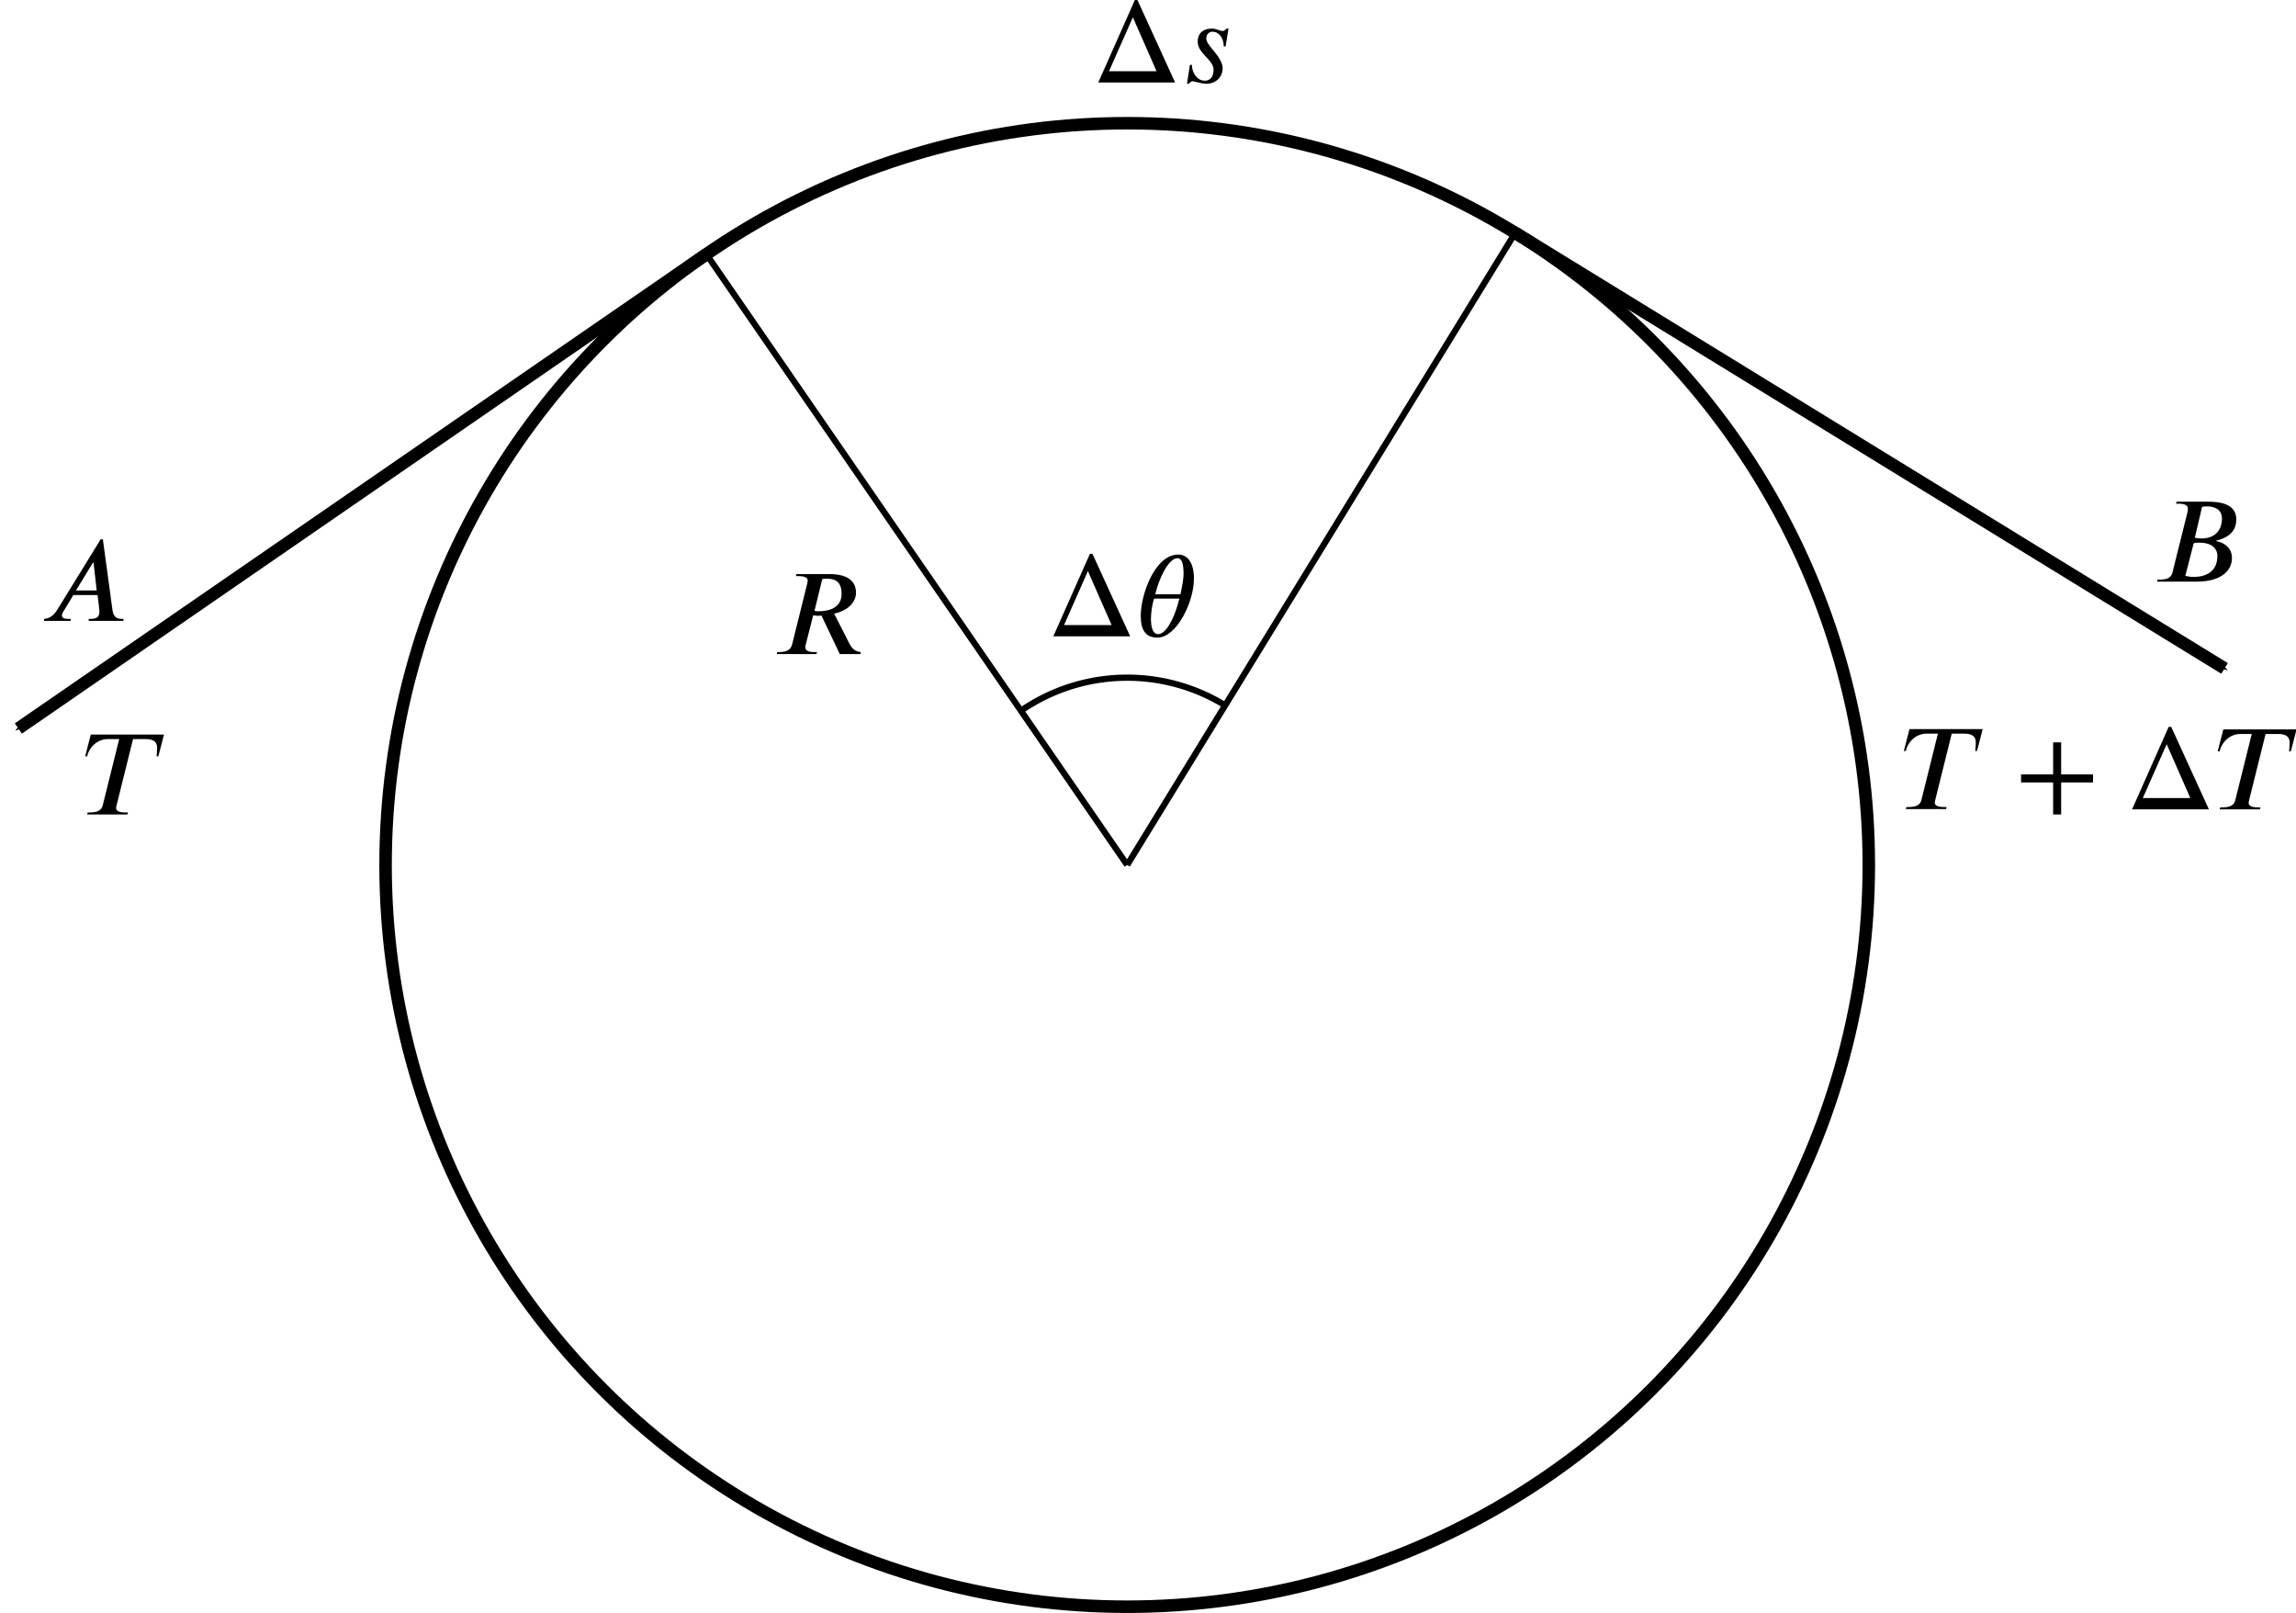 <?xml version="1.0" encoding="UTF-8" standalone="no"?>
<svg
   width="48.662mm"
   height="34.179mm"
   viewBox="0 0 48.662 34.179"
   version="1.1"
   id="svg3585"
   inkscape:version="1.1.2 (b8e25be833, 2022-02-05)"
   sodipodi:docname="fig03.15.svg"
   xmlns:inkscape="http://www.inkscape.org/namespaces/inkscape"
   xmlns:sodipodi="http://sodipodi.sourceforge.net/DTD/sodipodi-0.dtd"
   xmlns="http://www.w3.org/2000/svg"
   xmlns:svg="http://www.w3.org/2000/svg"
   xmlns:rdf="http://www.w3.org/1999/02/22-rdf-syntax-ns#"
   xmlns:cc="http://creativecommons.org/ns#"
   xmlns:dc="http://purl.org/dc/elements/1.1/"
   xmlns:ns3="http://www.iki.fi/pav/software/textext/">
  <defs
     id="defs3579">
    <marker
       style="overflow:visible"
       id="marker3387-9"
       refX="0"
       refY="0"
       orient="auto"
       inkscape:stockid="Arrow1Send"
       inkscape:isstock="true">
      <path
         transform="matrix(-0.2,0,0,-0.2,-1.2,0)"
         style="fill:#000000;fill-opacity:1;fill-rule:evenodd;stroke:#000000;stroke-width:1pt;stroke-opacity:1"
         d="M 0,0 5,-5 -12.5,0 5,5 Z"
         id="path3385-0" />
    </marker>
    <marker
       style="overflow:visible"
       id="marker3387"
       refX="0"
       refY="0"
       orient="auto"
       inkscape:stockid="Arrow1Send"
       inkscape:isstock="true">
      <path
         transform="matrix(-0.2,0,0,-0.2,-1.2,0)"
         style="fill:#000000;fill-opacity:1;fill-rule:evenodd;stroke:#000000;stroke-width:1pt;stroke-opacity:1"
         d="M 0,0 5,-5 -12.5,0 5,5 Z"
         id="path3385" />
    </marker>
    <defs
       id="id-c03183c7-6df8-489b-9650-37b7ffef62e4">
      <g
         id="id-315c3309-1e49-4de6-87b2-b22932503a0e">
        <symbol
           overflow="visible"
           id="id-c5e4ea50-b262-43ec-bda7-249cf316963e">
          <path
             style="stroke:none;stroke-width:0"
             d="m 1.938,-0.703 h -1.25 v -5.781 h 1.25 z M 2.625,0 V -7.188 H 0 V 0 Z m 0,0"
             id="id-344d99bf-f35b-4700-9d82-97bfce36a25d" />
        </symbol>
        <symbol
           overflow="visible"
           id="id-ea486edd-b544-4bc8-b0fa-10cfbab710eb">
          <path
             style="stroke:none;stroke-width:0"
             d="m 4.891,-2.609 h -1.781 l 1.453,-2.375 H 4.625 Z M 7.188,0 V -0.172 H 7.031 c -0.453,0 -0.703,-0.219 -0.781,-0.734 L 5.422,-7 h -0.188 L 1.5,-0.938 C 1.125,-0.344 0.734,-0.203 0.375,-0.172 V 0 H 2.656 V -0.172 H 2.359 C 2.078,-0.172 1.906,-0.281 1.906,-0.469 1.906,-0.547 1.938,-0.656 2,-0.75 L 2.891,-2.219 H 4.969 l 0.141,1.188 c 0,0.078 0.016,0.156 0.016,0.219 0,0.422 -0.172,0.641 -0.75,0.641 H 4.203 V 0 Z m 0,0"
             id="id-50be6c38-f305-41f5-bb32-e12f3a6b60a8" />
        </symbol>
        <symbol
           overflow="visible"
           id="id-918c3c07-0500-4c83-a039-5b257d79a1e6">
          <path
             style="stroke:none;stroke-width:0"
             d="m 3.547,-3.297 c 0.156,-0.047 0.375,-0.047 0.531,-0.047 0.828,0 1.5,0.375 1.5,1.141 0,1.359 -1.016,1.797 -2,1.797 -0.266,0 -0.484,-0.016 -0.75,-0.094 z m 0.719,-3.125 C 4.406,-6.438 4.562,-6.453 4.719,-6.453 c 0.562,0 1.25,0.234 1.25,1.031 0,1.016 -0.594,1.719 -1.766,1.719 -0.156,0 -0.344,-0.031 -0.562,-0.062 z m -2.188,-0.438 L 2.031,-6.688 h 0.188 c 0.625,0 0.828,0.172 0.828,0.438 0,0.062 -0.016,0.172 -0.016,0.219 L 1.734,-0.828 C 1.656,-0.469 1.453,-0.172 0.656,-0.172 H 0.438 L 0.406,0 H 3.797 C 5.969,0 6.828,-0.984 6.828,-2.031 6.828,-2.922 6.125,-3.359 5.5,-3.469 L 5.469,-3.516 C 5.688,-3.562 5.984,-3.656 6.25,-3.797 c 0.5,-0.25 0.953,-0.719 0.953,-1.531 0,-1.438 -1.594,-1.531 -2.484,-1.531 z m 0,0"
             id="id-f473bd41-3f1c-446d-ac03-a9239342374d" />
        </symbol>
        <symbol
           overflow="visible"
           id="id-55f9e28c-4a82-4741-a680-6f58ebe4353d">
          <path
             style="stroke:none;stroke-width:0"
             d="M 7.031,-6.859 H 0.75 l -0.484,1.875 H 0.438 C 0.625,-5.828 1.359,-6.469 2.219,-6.469 H 3.188 L 1.781,-0.812 c -0.078,0.344 -0.297,0.641 -1.109,0.641 h -0.188 L 0.438,0 H 3.891 L 3.938,-0.172 H 3.719 c -0.625,0 -0.797,-0.172 -0.797,-0.391 0,-0.094 0.031,-0.156 0.047,-0.25 L 4.375,-6.469 h 1.016 c 0.438,0 1.047,0.047 1.047,0.75 0,0.281 -0.031,0.562 -0.047,0.734 h 0.156 z m 0,0"
             id="id-fceaa94a-6675-4918-9bdb-670394b539e6" />
        </symbol>
        <symbol
           overflow="visible"
           id="id-d0c84268-d8bc-4f8d-8bc9-47e0eac315b8">
          <path
             style="stroke:none;stroke-width:0"
             d="m 4.312,-6.438 c 0.109,-0.016 0.203,-0.031 0.344,-0.031 0.672,0 1.312,0.172 1.312,1.312 0,0.875 -0.609,1.484 -2,1.484 -0.094,0 -0.203,0 -0.328,-0.031 z m 3.297,6.266 c -0.594,-0.047 -0.875,-0.484 -1.062,-0.906 L 5.328,-3.469 c 1.125,-0.234 1.875,-0.938 1.875,-1.797 0,-0.891 -0.594,-1.594 -2.266,-1.594 H 2.094 L 2.047,-6.688 H 2.25 c 0.641,0 0.812,0.172 0.812,0.391 0,0.078 -0.031,0.172 -0.047,0.266 L 1.719,-0.812 c -0.109,0.344 -0.312,0.641 -1.109,0.641 H 0.438 L 0.406,0 H 3.812 L 3.859,-0.172 H 3.656 c -0.609,0 -0.797,-0.156 -0.797,-0.406 0,-0.078 0,-0.156 0.031,-0.234 L 3.531,-3.328 C 3.688,-3.312 3.797,-3.281 3.938,-3.281 c 0.078,0 0.203,-0.016 0.297,-0.031 L 5.812,0 h 1.781 z m 0,0"
             id="id-176c8517-45d1-4f0f-9987-649552317d14" />
        </symbol>
        <symbol
           overflow="visible"
           id="id-fcbe18fb-0c20-4a19-8325-ba1977b65cdf">
          <path
             style="stroke:none;stroke-width:0"
             d="M 6.672,-2.312 V -3 H 3.938 V -5.75 H 3.25 V -3 H 0.5 v 0.688 h 2.75 v 2.75 h 0.688 v -2.75 z m 0,0"
             id="id-3a3445d1-309b-45f9-a484-20f8554a587c" />
        </symbol>
        <symbol
           overflow="visible"
           id="id-81d4744a-2f18-439e-b884-69d01be89cc6">
          <path
             style="stroke:none;stroke-width:0"
             d="M 5.5,-0.969 H 1.422 l 2.047,-4.625 z M 7.094,0 3.859,-7.078 H 3.641 L 0.5,0 Z m 0,0"
             id="id-6e23cb44-2415-4ac1-a152-e8d35d13f88e" />
        </symbol>
        <symbol
           overflow="visible"
           id="id-e89c568f-df04-48cb-ae6f-cd17e32b2ed2">
          <path
             style="stroke:none;stroke-width:0"
             d="M 7.141,-7.016 H 6.969 C 6.938,-6.859 6.797,-6.625 6.578,-6.625 6.125,-6.625 5.531,-7.016 4.656,-7.016 c -1.656,0 -2.328,0.984 -2.328,1.844 0,0.516 0.469,1.078 0.766,1.375 0.375,0.359 0.875,0.734 1.188,1.062 0.297,0.297 0.484,0.641 0.484,1.016 0,0.672 -0.297,1.422 -1.641,1.422 -1.375,0 -1.766,-0.922 -1.797,-1.75 0,-0.109 0,-0.219 0,-0.328 H 1.156 l -0.625,2.484 H 0.688 c 0.172,-0.281 0.328,-0.406 0.578,-0.406 0.797,0 1.125,0.406 2.109,0.406 1.656,0 2.562,-0.969 2.562,-2.016 0,-0.906 -0.609,-1.516 -1.234,-2.031 -0.594,-0.5 -1.234,-0.938 -1.234,-1.672 0,-0.75 0.828,-1.016 1.281,-1.016 1.172,0 1.672,0.797 1.672,1.672 0,0.094 0,0.172 0,0.266 h 0.156 z m 0,0"
             id="id-5eca0420-d2ff-4c1d-ae49-ea1bdc3ab539" />
        </symbol>
        <symbol
           overflow="visible"
           id="id-ef710360-0433-4df2-b020-35cac3cd66ff">
          <path
             style="stroke:none;stroke-width:0"
             d="m 3.734,-3.234 c -0.031,0.094 -0.094,0.391 -0.172,0.625 C 3.25,-1.562 2.609,-0.188 1.906,-0.188 c -0.453,0 -0.609,-0.594 -0.609,-1.312 0,-0.5 0.094,-1.203 0.266,-1.734 z m -2.062,-0.375 c 0.266,-1.25 1.125,-3.094 1.891,-3.094 0.422,0 0.531,0.578 0.531,1.344 0,0.438 -0.109,1.016 -0.266,1.75 z m 3.312,-1.344 c 0,-1.406 -0.578,-2.062 -1.344,-2.062 -2,0 -3.219,3.422 -3.219,5.25 0,1.266 0.438,1.875 1.438,1.875 1.609,0 3.125,-3 3.125,-5.062 z m 0,0"
             id="id-feeab57e-94f4-4764-906b-dfb96b7ba67c" />
        </symbol>
      </g>
    </defs>
  </defs>
  <sodipodi:namedview
     id="base"
     pagecolor="#ffffff"
     bordercolor="#666666"
     borderopacity="1.0"
     inkscape:pageopacity="0.0"
     inkscape:pageshadow="2"
     inkscape:zoom="4.1366229"
     inkscape:cx="94.884163"
     inkscape:cy="64.18279"
     inkscape:document-units="mm"
     inkscape:current-layer="layer1"
     inkscape:document-rotation="0"
     showgrid="false"
     inkscape:window-width="1920"
     inkscape:window-height="991"
     inkscape:window-x="-9"
     inkscape:window-y="-9"
     inkscape:window-maximized="1"
     inkscape:pagecheckerboard="0" />
  <g
     inkscape:label="图层 1"
     inkscape:groupmode="layer"
     id="layer1"
     transform="translate(-58.067,-118.31)">
    <circle
       style="fill:none;stroke:#000000;stroke-width:0.265;stroke-linecap:square;stroke-miterlimit:4;stroke-dasharray:none"
       id="path2630"
       cx="81.957"
       cy="136.639"
       r="15.718" />
    <path
       style="fill:none;stroke:#000000;stroke-width:0.265px;stroke-linecap:butt;stroke-linejoin:miter;stroke-opacity:1;marker-end:url(#marker3387)"
       d="m 90.181,123.244 15.034,9.23"
       id="path2644" />
    <path
       style="fill:none;stroke:#000000;stroke-width:0.132;stroke-linecap:butt;stroke-linejoin:miter;stroke-miterlimit:4;stroke-dasharray:none;stroke-opacity:1"
       d="m 81.957,136.639 8.224,-13.395"
       id="path2646" />
    <path
       style="fill:none;stroke:#000000;stroke-width:0.132;stroke-linecap:butt;stroke-linejoin:miter;stroke-miterlimit:4;stroke-dasharray:none;stroke-opacity:1"
       d="M 81.957,136.639 73.038,123.697"
       id="path2648" />
    <path
       style="fill:none;stroke:#000000;stroke-width:0.132;stroke-linecap:square;stroke-miterlimit:4;stroke-dasharray:none"
       id="path3435"
       sodipodi:type="arc"
       sodipodi:cx="81.957169"
       sodipodi:cy="136.63889"
       sodipodi:rx="3.96875"
       sodipodi:ry="3.96875"
       sodipodi:start="4.1171261"
       sodipodi:end="5.2586147"
       sodipodi:arc-type="arc"
       d="m 79.732,133.353 a 3.969,3.969 0 0 1 4.287,-0.105"
       sodipodi:open="true" />
    <path
       style="fill:none;stroke:#000000;stroke-width:0.265px;stroke-linecap:butt;stroke-linejoin:miter;stroke-opacity:1;marker-end:url(#marker3387-9)"
       d="M 73.038,123.697 58.456,133.747"
       id="path2644-2"
       sodipodi:nodetypes="cc" />
    <g
       transform="matrix(0.247,0,0,0.247,58.908,131.467)"
       id="g16204"
       style="fill:#000000;fill-opacity:1">
      <path
         style="stroke:none;stroke-width:0"
         d="m 4.891,-2.609 h -1.781 l 1.453,-2.375 H 4.625 Z M 7.188,0 V -0.172 H 7.031 c -0.453,0 -0.703,-0.219 -0.781,-0.734 L 5.422,-7 h -0.188 L 1.5,-0.938 C 1.125,-0.344 0.734,-0.203 0.375,-0.172 V 0 H 2.656 V -0.172 H 2.359 C 2.078,-0.172 1.906,-0.281 1.906,-0.469 1.906,-0.547 1.938,-0.656 2,-0.75 L 2.891,-2.219 H 4.969 l 0.141,1.188 c 0,0.078 0.016,0.156 0.016,0.219 0,0.422 -0.172,0.641 -0.75,0.641 H 4.203 V 0 Z m 0,0"
         id="id-f83e12a1-3e10-4733-bb49-14af5b9b3264" />
    </g>
    <g
       transform="matrix(0.247,0,0,0.247,103.685,130.635)"
       id="g16207"
       style="fill:#000000;fill-opacity:1">
      <path
         style="stroke:none;stroke-width:0"
         d="m 3.547,-3.297 c 0.156,-0.047 0.375,-0.047 0.531,-0.047 0.828,0 1.5,0.375 1.5,1.141 0,1.359 -1.016,1.797 -2,1.797 -0.266,0 -0.484,-0.016 -0.75,-0.094 z m 0.719,-3.125 C 4.406,-6.438 4.562,-6.453 4.719,-6.453 c 0.562,0 1.25,0.234 1.25,1.031 0,1.016 -0.594,1.719 -1.766,1.719 -0.156,0 -0.344,-0.031 -0.562,-0.062 z m -2.188,-0.438 L 2.031,-6.688 h 0.188 c 0.625,0 0.828,0.172 0.828,0.438 0,0.062 -0.016,0.172 -0.016,0.219 L 1.734,-0.828 C 1.656,-0.469 1.453,-0.172 0.656,-0.172 H 0.438 L 0.406,0 H 3.797 C 5.969,0 6.828,-0.984 6.828,-2.031 6.828,-2.922 6.125,-3.359 5.5,-3.469 L 5.469,-3.516 C 5.688,-3.562 5.984,-3.656 6.25,-3.797 c 0.5,-0.25 0.953,-0.719 0.953,-1.531 0,-1.438 -1.594,-1.531 -2.484,-1.531 z m 0,0"
         id="id-047def84-549c-4c96-b436-80cd190514c9" />
    </g>
    <g
       style="fill:#000000;fill-opacity:1"
       id="id-d919d6b5-2f7c-4791-80ff-abe53bc21ec8"
       transform="matrix(0.247,0,0,0.247,17.81,102.282)">
      <g
         transform="translate(170.025,134.765)"
         id="g16211">
        <path
           style="stroke:none;stroke-width:0"
           d="M 7.031,-6.859 H 0.75 l -0.484,1.875 H 0.438 C 0.625,-5.828 1.359,-6.469 2.219,-6.469 H 3.188 L 1.781,-0.812 c -0.078,0.344 -0.297,0.641 -1.109,0.641 h -0.188 L 0.438,0 H 3.891 L 3.938,-0.172 H 3.719 c -0.625,0 -0.797,-0.172 -0.797,-0.391 0,-0.094 0.031,-0.156 0.047,-0.25 L 4.375,-6.469 h 1.016 c 0.438,0 1.047,0.047 1.047,0.75 0,0.281 -0.031,0.562 -0.047,0.734 h 0.156 z m 0,0"
           id="id-019a383b-df2b-45cb-b53d-82e4684fd8b9" />
      </g>
    </g>
    <g
       transform="matrix(0.247,0,0,0.247,74.43,132.17)"
       id="g16215"
       style="fill:#000000;fill-opacity:1">
      <path
         style="stroke:none;stroke-width:0"
         d="m 4.312,-6.438 c 0.109,-0.016 0.203,-0.031 0.344,-0.031 0.672,0 1.312,0.172 1.312,1.312 0,0.875 -0.609,1.484 -2,1.484 -0.094,0 -0.203,0 -0.328,-0.031 z m 3.297,6.266 c -0.594,-0.047 -0.875,-0.484 -1.062,-0.906 L 5.328,-3.469 c 1.125,-0.234 1.875,-0.938 1.875,-1.797 0,-0.891 -0.594,-1.594 -2.266,-1.594 H 2.094 L 2.047,-6.688 H 2.25 c 0.641,0 0.812,0.172 0.812,0.391 0,0.078 -0.031,0.172 -0.047,0.266 L 1.719,-0.812 c -0.109,0.344 -0.312,0.641 -1.109,0.641 H 0.438 L 0.406,0 H 3.812 L 3.859,-0.172 H 3.656 c -0.609,0 -0.797,-0.156 -0.797,-0.406 0,-0.078 0,-0.156 0.031,-0.234 L 3.531,-3.328 C 3.688,-3.312 3.797,-3.281 3.938,-3.281 c 0.078,0 0.203,-0.016 0.297,-0.031 L 5.812,0 h 1.781 z m 0,0"
         id="id-01abc006-bef6-4c23-9202-19ddc43b4838" />
    </g>
    <g
       id="g16773"
       transform="translate(3.134,18.634)">
      <g
         transform="matrix(0.247,0,0,0.247,95.218,116.82)"
         id="g16218"
         style="fill:#000000;fill-opacity:1">
        <path
           style="stroke:none;stroke-width:0"
           d="M 7.031,-6.859 H 0.75 l -0.484,1.875 H 0.438 C 0.625,-5.828 1.359,-6.469 2.219,-6.469 H 3.188 L 1.781,-0.812 c -0.078,0.344 -0.297,0.641 -1.109,0.641 h -0.188 L 0.438,0 H 3.891 L 3.938,-0.172 H 3.719 c -0.625,0 -0.797,-0.172 -0.797,-0.391 0,-0.094 0.031,-0.156 0.047,-0.25 L 4.375,-6.469 h 1.016 c 0.438,0 1.047,0.047 1.047,0.75 0,0.281 -0.031,0.562 -0.047,0.734 h 0.156 z m 0,0"
           id="id-d5d3141b-d4e7-4946-9141-883c5091839b" />
      </g>
      <g
         style="fill:#000000;fill-opacity:1"
         id="id-fd428fa6-919e-4087-899d-8ff7bfafcb75"
         transform="matrix(0.247,0,0,0.247,49.471,83.54)">
        <g
           transform="translate(195.036,134.765)"
           id="g16222">
          <path
             style="stroke:none;stroke-width:0"
             d="M 6.672,-2.312 V -3 H 3.938 V -5.75 H 3.25 V -3 H 0.5 v 0.688 h 2.75 v 2.75 h 0.688 v -2.75 z m 0,0"
             id="id-c476ce31-2383-4d8c-b0a6-7192133d3388" />
        </g>
      </g>
      <g
         style="fill:#000000;fill-opacity:1"
         id="id-4101cb8a-d240-4f0f-9b65-a54dda333227"
         transform="matrix(0.247,0,0,0.247,49.471,83.54)">
        <g
           transform="translate(204.559,134.765)"
           id="g16226">
          <path
             style="stroke:none;stroke-width:0"
             d="M 5.5,-0.969 H 1.422 l 2.047,-4.625 z M 7.094,0 3.859,-7.078 H 3.641 L 0.5,0 Z m 0,0"
             id="id-f011b7c5-afea-442e-8785-c91c1e4ce6f1" />
        </g>
        <g
           transform="translate(212.14,134.765)"
           id="g16229">
          <path
             style="stroke:none;stroke-width:0"
             d="M 7.031,-6.859 H 0.75 l -0.484,1.875 H 0.438 C 0.625,-5.828 1.359,-6.469 2.219,-6.469 H 3.188 L 1.781,-0.812 c -0.078,0.344 -0.297,0.641 -1.109,0.641 h -0.188 L 0.438,0 H 3.891 L 3.938,-0.172 H 3.719 c -0.625,0 -0.797,-0.172 -0.797,-0.391 0,-0.094 0.031,-0.156 0.047,-0.25 L 4.375,-6.469 h 1.016 c 0.438,0 1.047,0.047 1.047,0.75 0,0.281 -0.031,0.562 -0.047,0.734 h 0.156 z m 0,0"
             id="id-448753e5-e6b0-46c5-ae2d-8e26b4f5d0ed" />
        </g>
      </g>
    </g>
    <g
       style="fill:#000000;fill-opacity:1"
       id="id-ae0abdc3-fb9d-42b9-bbe7-98c6cf0f4e1f"
       transform="matrix(0.247,0,0,0.247,22.288,98.507)">
      <g
         transform="translate(234.736,134.765)"
         id="g16240">
        <path
           style="stroke:none;stroke-width:0"
           d="M 5.5,-0.969 H 1.422 l 2.047,-4.625 z M 7.094,0 3.859,-7.078 H 3.641 L 0.5,0 Z m 0,0"
           id="id-f97f3dfb-a66c-4b2a-a8b6-51a47a927c64" />
      </g>
      <g
         transform="translate(242.317,134.765)"
         id="g16243">
        <path
           style="stroke:none;stroke-width:0"
           d="m 3.734,-3.234 c -0.031,0.094 -0.094,0.391 -0.172,0.625 C 3.25,-1.562 2.609,-0.188 1.906,-0.188 c -0.453,0 -0.609,-0.594 -0.609,-1.312 0,-0.5 0.094,-1.203 0.266,-1.734 z m -2.062,-0.375 c 0.266,-1.25 1.125,-3.094 1.891,-3.094 0.422,0 0.531,0.578 0.531,1.344 0,0.438 -0.109,1.016 -0.266,1.75 z m 3.312,-1.344 c 0,-1.406 -0.578,-2.062 -1.344,-2.062 -2,0 -3.219,3.422 -3.219,5.25 0,1.266 0.438,1.875 1.438,1.875 1.609,0 3.125,-3 3.125,-5.062 z m 0,0"
           id="id-2710cc72-7312-4d91-afb9-bd415c8292c7" />
      </g>
    </g>
    <g
       transform="matrix(0.247,0,0,0.247,81.344,118.31)"
       ns3:version="1.8.1"
       ns3:texconverter="xelatex"
       ns3:pdfconverter="inkscape"
       ns3:text="$\\Delta s$"
       ns3:preamble="D:\GitHub\introMech\draft\introMech_textext.tex"
       ns3:scale="0.7"
       ns3:alignment="middle center"
       ns3:stroke-to-path="0"
       ns3:inkscapeversion="1.0.1"
       ns3:jacobian_sqrt="0.246945"
       id="g17085">
      <defs
         id="id-81fcd238-d284-43dc-aa8c-aee051dab3c4">
        <g
           id="id-e6168605-906b-4b20-a223-4d66d87ce396">
          <symbol
             overflow="visible"
             id="id-aa398f2c-6ec2-492d-99f5-f5dde04768c6">
            <path
               style="stroke:none;stroke-width:0"
               d="m 1.938,-0.703 h -1.25 v -5.781 h 1.25 z M 2.625,0 V -7.188 H 0 V 0 Z m 0,0"
               id="id-66cb24c2-b003-4bb4-a4e3-10de9e4180c9" />
          </symbol>
          <symbol
             overflow="visible"
             id="id-e4602356-a69f-48f6-ae44-cc778cf278d1">
            <path
               style="stroke:none;stroke-width:0"
               d="M 5.5,-0.969 H 1.422 l 2.047,-4.625 z M 7.094,0 3.859,-7.078 H 3.641 L 0.5,0 Z m 0,0"
               id="id-c5926d4e-a110-4bd5-b4bb-efb190dbac93" />
          </symbol>
          <symbol
             overflow="visible"
             id="id-097018cf-28f4-47c7-aa7e-993323ff20ef">
            <path
               style="stroke:none;stroke-width:0"
               d="M 4.094,-4.625 H 3.922 c -0.078,0.094 -0.188,0.203 -0.312,0.203 -0.297,0 -0.516,-0.203 -0.969,-0.203 -0.578,0 -1.188,0.281 -1.188,1.125 0,1.016 1.359,1.547 1.359,2.406 0,0.406 -0.141,0.938 -0.766,0.938 -0.656,0 -1.094,-0.703 -1.094,-1.359 H 0.781 l -0.25,1.625 h 0.172 c 0.125,-0.172 0.219,-0.219 0.312,-0.219 0.125,0 0.797,0.219 1.156,0.219 0.922,0 1.422,-0.672 1.422,-1.312 0,-1 -1.406,-1.969 -1.406,-2.547 0,-0.422 0.266,-0.609 0.531,-0.609 0.594,0 0.969,0.594 0.969,1.266 h 0.156 z m 0,0"
               id="id-64d302bb-72b8-49fc-bd64-8cf6aee07fde" />
          </symbol>
        </g>
      </defs>
      <g
         id="id-8a1cc89d-4261-4cad-9d92-ea2b59ee6e9c"
         transform="translate(-155.268,-127.687)">
        <g
           style="fill:#000000;fill-opacity:1"
           id="id-14994e6d-d74b-4b23-9b49-bd2b47d618d7">
          <g
             transform="translate(154.768,134.765)"
             id="g17078">
            <path
               style="stroke:none;stroke-width:0"
               d="M 5.5,-0.969 H 1.422 l 2.047,-4.625 z M 7.094,0 3.859,-7.078 H 3.641 L 0.5,0 Z m 0,0"
               id="id-037292a3-c50f-4568-8671-22955421d2d6" />
          </g>
          <g
             transform="translate(162.349,134.765)"
             id="g17081">
            <path
               style="stroke:none;stroke-width:0"
               d="M 4.094,-4.625 H 3.922 c -0.078,0.094 -0.188,0.203 -0.312,0.203 -0.297,0 -0.516,-0.203 -0.969,-0.203 -0.578,0 -1.188,0.281 -1.188,1.125 0,1.016 1.359,1.547 1.359,2.406 0,0.406 -0.141,0.938 -0.766,0.938 -0.656,0 -1.094,-0.703 -1.094,-1.359 H 0.781 l -0.25,1.625 h 0.172 c 0.125,-0.172 0.219,-0.219 0.312,-0.219 0.125,0 0.797,0.219 1.156,0.219 0.922,0 1.422,-0.672 1.422,-1.312 0,-1 -1.406,-1.969 -1.406,-2.547 0,-0.422 0.266,-0.609 0.531,-0.609 0.594,0 0.969,0.594 0.969,1.266 h 0.156 z m 0,0"
               id="id-d2a15db5-1fba-4bef-9f4d-bf74a9cc2d9b" />
          </g>
        </g>
      </g>
    </g>
  </g>
</svg>
